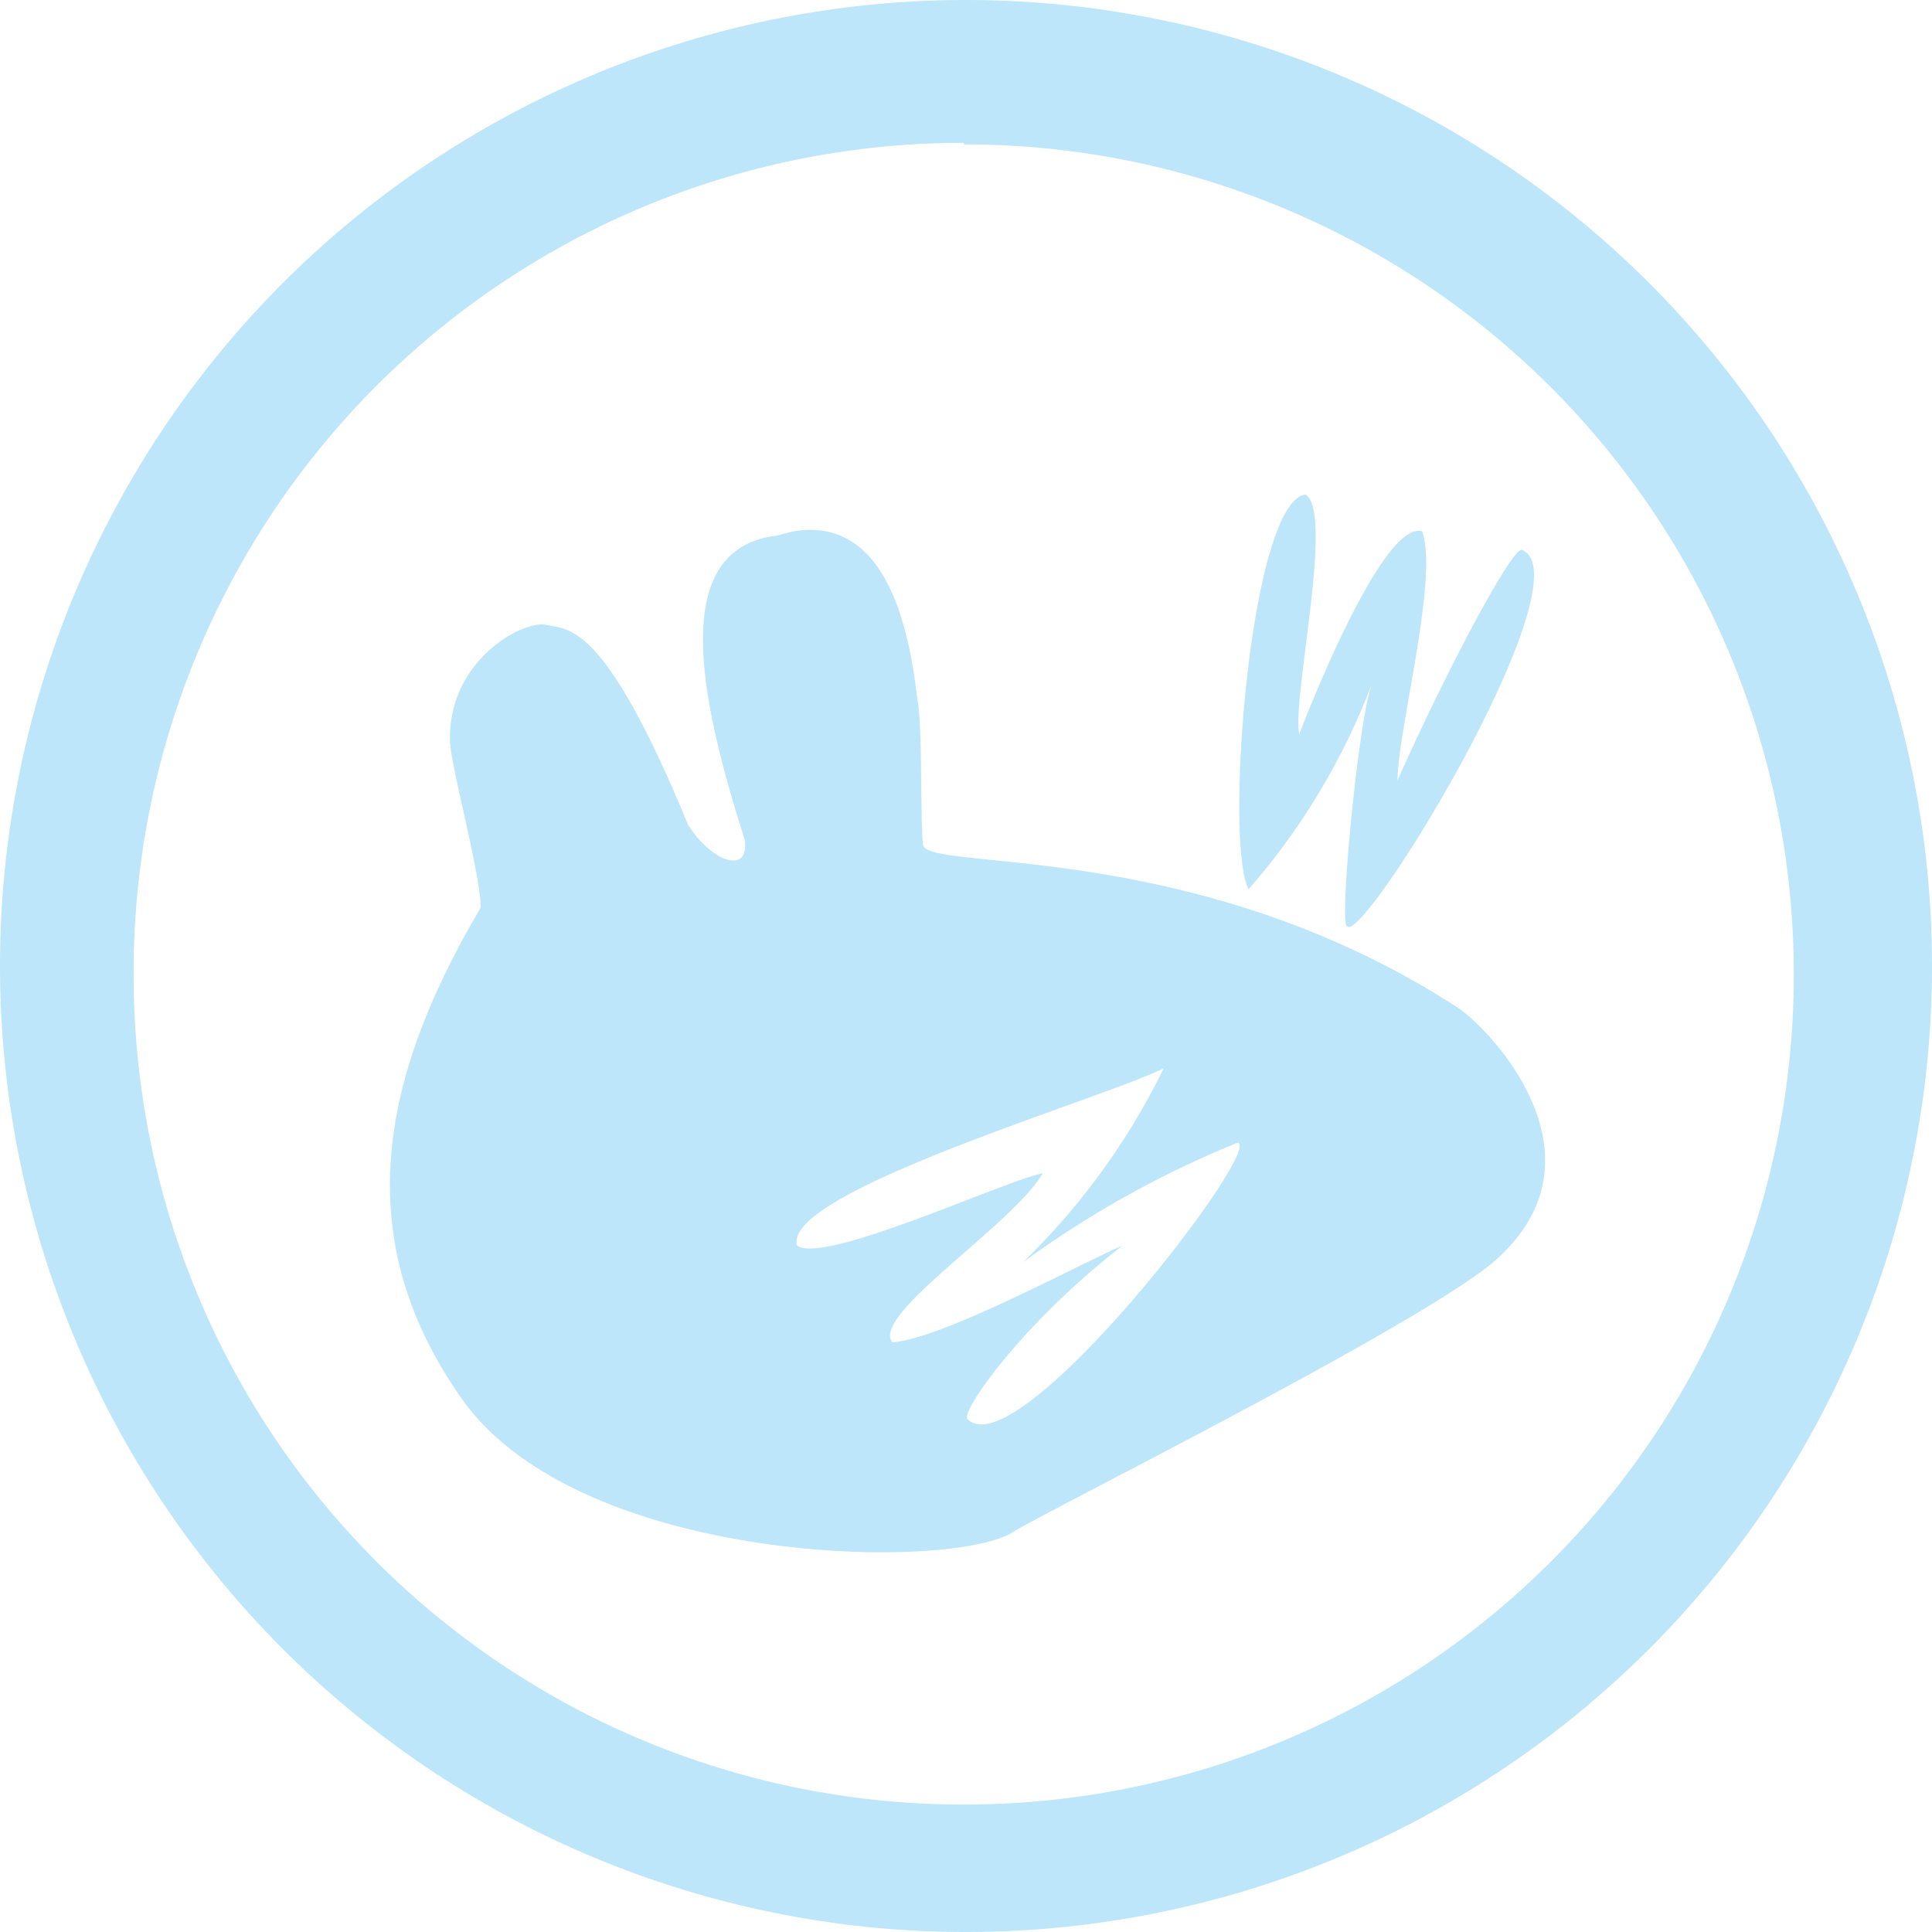 <?xml version="1.0" encoding="UTF-8" standalone="no"?>
<svg
   width="47.546"
   height="47.546"
   viewBox="0 0 12.58 12.58"
   version="1.1"
   id="svg4"
   sodipodi:docname="xfce4-logo.svg"
   inkscape:version="0.92.4 (5da689c313, 2019-01-14)"
   xmlns:inkscape="http://www.inkscape.org/namespaces/inkscape"
   xmlns:sodipodi="http://sodipodi.sourceforge.net/DTD/sodipodi-0.dtd"
   xmlns="http://www.w3.org/2000/svg"
   xmlns:svg="http://www.w3.org/2000/svg"
   xmlns:rdf="http://www.w3.org/1999/02/22-rdf-syntax-ns#"
   xmlns:cc="http://creativecommons.org/ns#"
   xmlns:dc="http://purl.org/dc/elements/1.1/">
  <defs
     id="defs8" />
  <sodipodi:namedview
     pagecolor="#ffffff"
     bordercolor="#666666"
     borderopacity="1"
     objecttolerance="10"
     gridtolerance="10"
     guidetolerance="10"
     inkscape:pageopacity="0"
     inkscape:pageshadow="2"
     inkscape:window-width="1087"
     inkscape:window-height="480"
     id="namedview6"
     showgrid="false"
     inkscape:zoom="4.9166667"
     inkscape:cx="2.1355932"
     inkscape:cy="24"
     inkscape:window-x="0"
     inkscape:window-y="25"
     inkscape:window-maximized="0"
     inkscape:current-layer="svg4"
     inkscape:showpageshadow="0"
     inkscape:pagecheckerboard="0"
     inkscape:deskcolor="#d1d1d1" />
  <path
     d="M 6.29,0 A 6.29,6.29 0 0 0 7.9490244e-6,6.3 6.29,6.29 0 0 0 6.3,12.58 6.29,6.29 0 0 0 12.58,6.29 6.29,6.29 0 0 0 6.29,0 Z m -0.01,0.94 A 5.4,5.4 0 0 1 11.68,6.34 5.4,5.4 0 0 1 6.28,11.75 5.4,5.4 0 0 1 0.87,6.35 5.4,5.4 0 0 1 6.27,0.93 Z m 2.22,2.28 c -0.36,0.05 -0.53,2.27 -0.37,2.57 a 4.4,4.4 0 0 0 0.8,-1.33 c -0.09,0.27 -0.21,1.56 -0.16,1.57 0.1,0.14 1.57,-2.27 1.14,-2.45 -0.06,-0.02 -0.47,0.74 -0.81,1.5 0,-0.32 0.27,-1.32 0.16,-1.62 -0.22,-0.07 -0.63,0.88 -0.8,1.32 -0.05,-0.22 0.23,-1.45 0.04,-1.56 z m -3.23,0.23 c -0.11,0 -0.2,0.04 -0.23,0.04 -0.69,0.1 -0.48,1.07 -0.19,1.98 0.03,0.23 -0.22,0.14 -0.37,-0.1 -0.54,-1.31 -0.77,-1.27 -0.92,-1.3 -0.14,-0.04 -0.64,0.22 -0.63,0.75 0,0.15 0.2,0.87 0.2,1.09 -0.63,1.07 -0.89,2.14 -0.1,3.23 0.79,1.05 3.14,1.09 3.56,0.84 0.16,-0.11 2.56,-1.3 3.12,-1.75 0.82,-0.69 -0.03,-1.55 -0.22,-1.67 -1.71,-1.11 -3.46,-0.88 -3.48,-1.06 -0.02,-0.2 0,-0.77 -0.04,-0.97 -0.11,-0.95 -0.46,-1.08 -0.7,-1.08 z m 2.31,3.5 a 4.5,4.5 0 0 1 -0.92,1.27 6.5,6.5 0 0 1 1.4,-0.78 c 0.17,0.04 -1.44,2.13 -1.76,1.8 -0.05,-0.04 0.35,-0.62 1.01,-1.13 -0.3,0.13 -1.18,0.61 -1.5,0.63 -0.14,-0.18 0.78,-0.76 0.98,-1.1 -0.23,0.04 -1.43,0.6 -1.6,0.47 -0.1,-0.35 2.01,-0.96 2.4,-1.16 z"
     id="path2"
     inkscape:connector-curvature="0"
     style="fill:#bde6fb;fill-opacity:1;stroke-width:3.78" />
</svg>
